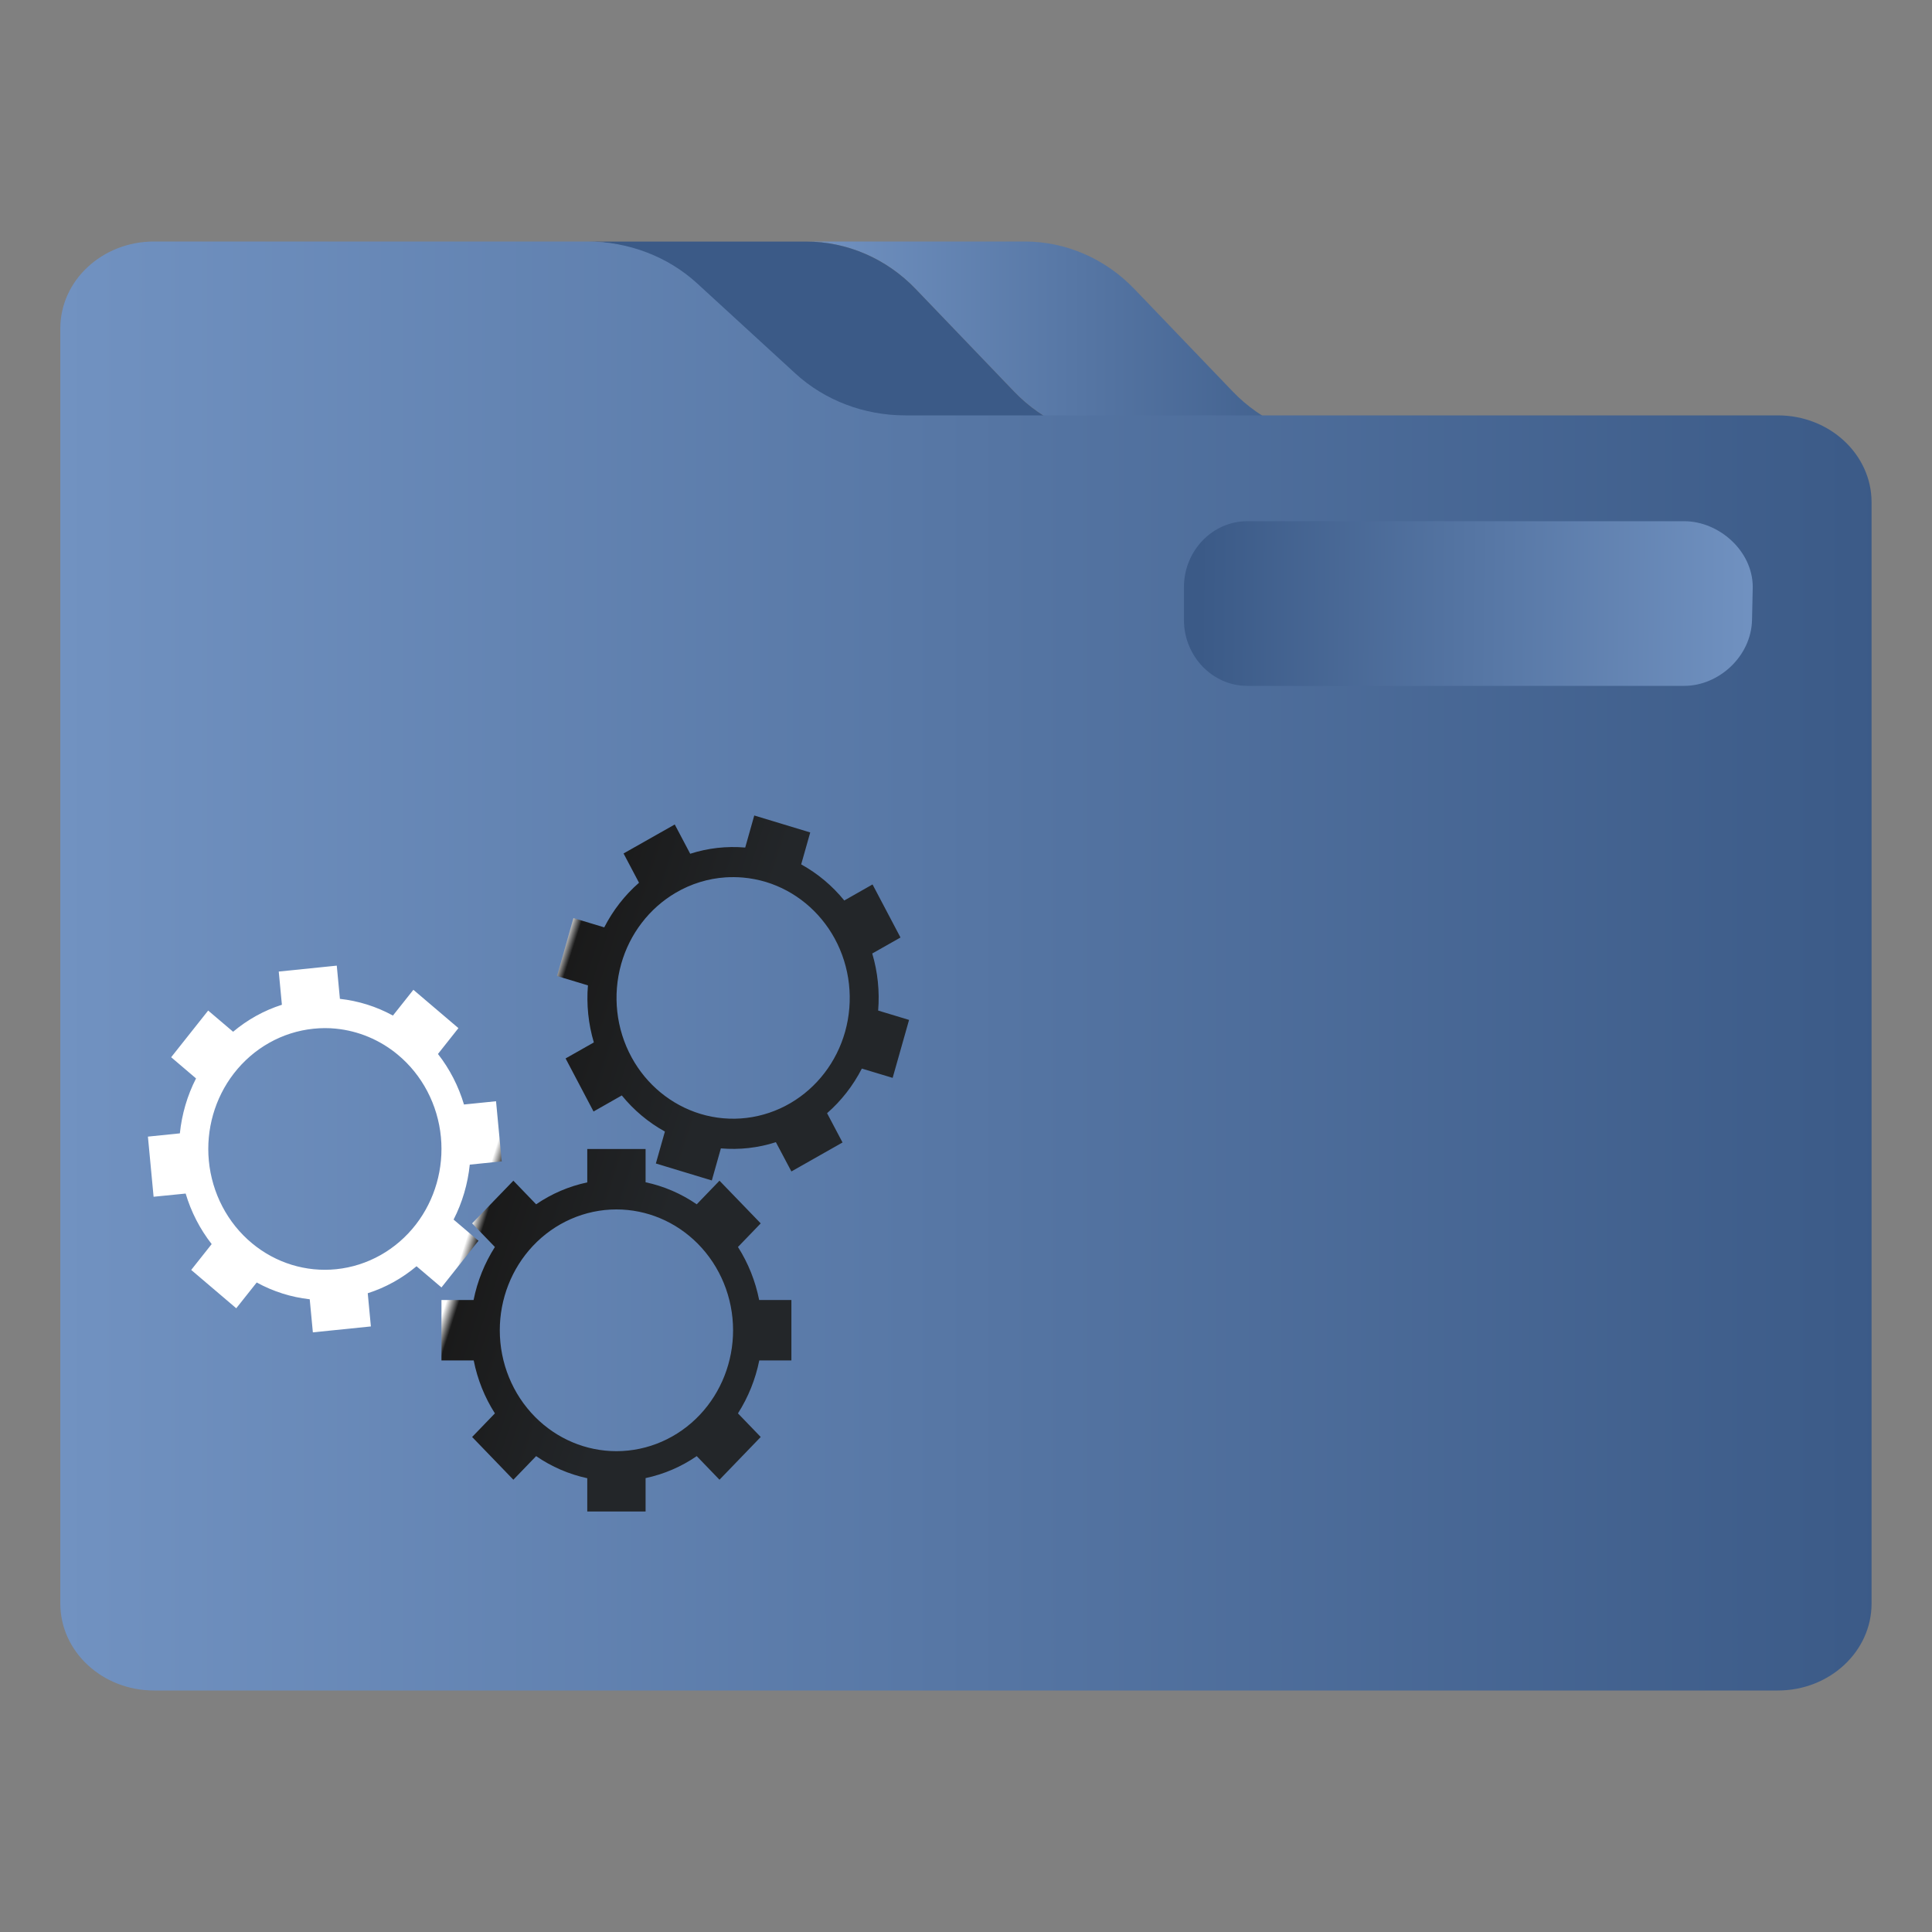 <?xml version="1.0" encoding="UTF-8" standalone="no"?>
<svg
   width="32"
   version="1.1"
   height="32"
   viewBox="0 0 32 32"
   id="svg15"
   sodipodi:docname="folder-build.svg"
   inkscape:version="1.1.1 (3bf5ae0d25, 2021-09-20)"
   xmlns:inkscape="http://www.inkscape.org/namespaces/inkscape"
   xmlns:sodipodi="http://sodipodi.sourceforge.net/DTD/sodipodi-0.dtd"
   xmlns:xlink="http://www.w3.org/1999/xlink"
   xmlns="http://www.w3.org/2000/svg"
   xmlns:svg="http://www.w3.org/2000/svg"
   xmlns:rdf="http://www.w3.org/1999/02/22-rdf-syntax-ns#"
   xmlns:cc="http://creativecommons.org/ns#"
   xmlns:dc="http://purl.org/dc/elements/1.1/">
  <rect x="0" y="0" width="32" height="32" fill="#808080" stroke="none"/>
  <sodipodi:namedview
     pagecolor="#ffffff"
     bordercolor="#666666"
     borderopacity="1"
     objecttolerance="10"
     gridtolerance="10"
     guidetolerance="10"
     inkscape:pageopacity="0"
     inkscape:pageshadow="2"
     inkscape:window-width="1920"
     inkscape:window-height="1007"
     id="namedview17"
     showgrid="true"
     inkscape:zoom="9.8125"
     inkscape:cx="-9.477707"
     inkscape:cy="18.089172"
     inkscape:window-x="0"
     inkscape:window-y="0"
     inkscape:window-maximized="1"
     inkscape:current-layer="layer1"
     inkscape:pagecheckerboard="0">
    <inkscape:grid
       type="xygrid"
       id="grid862" />
  </sodipodi:namedview>
  <defs
     id="defs5455">
    <linearGradient
       inkscape:collect="always"
       id="linearGradient1154">
      <stop
         style="stop-color:#ffffff;stop-opacity:1"
         offset="0"
         id="stop1150" />
      <stop
         style="stop-color:#1a1a1a;stop-opacity:1"
         offset="0.067"
         id="stop1768" />
      <stop
         style="stop-color:#232629;stop-opacity:1"
         offset="1"
         id="stop1152" />
    </linearGradient>
    <linearGradient
       inkscape:collect="always"
       xlink:href="#linearGradient847"
       id="linearGradient858"
       x1="210.76"
       y1="89.093"
       x2="362.408"
       y2="89.093"
       gradientUnits="userSpaceOnUse"
       gradientTransform="matrix(0.059,0,0,0.062,385.571,515.929)" />
    <linearGradient
       inkscape:collect="always"
       id="linearGradient847">
      <stop
         style="stop-color:#7192c1;stop-opacity:1"
         offset="0"
         id="stop843" />
      <stop
         style="stop-color:#3b5a87;stop-opacity:1"
         offset="1"
         id="stop845" />
    </linearGradient>
    <linearGradient
       inkscape:collect="always"
       xlink:href="#linearGradient847"
       id="linearGradient859"
       x1="0"
       y1="256.823"
       x2="512"
       y2="256.823"
       gradientUnits="userSpaceOnUse"
       gradientTransform="matrix(0.059,0,0,0.062,385.571,515.929)" />
    <linearGradient
       inkscape:collect="always"
       xlink:href="#linearGradient847"
       id="linearGradient862"
       x1="476.689"
       y1="163.601"
       x2="319.699"
       y2="162.047"
       gradientUnits="userSpaceOnUse"
       gradientTransform="matrix(0.059,0,0,0.062,385.571,515.929)" />
    <linearGradient
       inkscape:collect="always"
       xlink:href="#linearGradient1154"
       id="linearGradient1156-3"
       x1="425.571"
       y1="522.798"
       x2="431.571"
       y2="524.798"
       gradientUnits="userSpaceOnUse"
       gradientTransform="matrix(0.483,0,0,0.5,187.122,273.748)" />
  </defs>
  <g
     inkscape:label="Capa 1"
     inkscape:groupmode="layer"
     id="layer1"
     transform="translate(-384.571,-515.798)">
    <path
       style="fill:url(#linearGradient858);fill-opacity:1;stroke-width:0.06"
       d="m 401.368,522.283 c 0.484,0.505 1.137,0.787 1.818,0.787 h 1.007 2.614 c -0.681,0 -1.334,-0.283 -1.818,-0.787 l -1.629,-1.698 c -0.484,-0.505 -1.137,-0.787 -1.818,-0.787 h -3.621 c 0.681,0 1.334,0.283 1.818,0.787 z"
       id="path2" />
    <path
       style="fill:#3b5a87;fill-opacity:1;stroke-width:0.06"
       d="m 396.118,520.586 1.629,1.698 c 0.484,0.505 1.137,0.787 1.818,0.787 h 1.007 2.614 c -0.681,0 -1.334,-0.283 -1.818,-0.787 l -1.629,-1.698 c -0.484,-0.505 -1.137,-0.787 -1.818,-0.787 h -3.556 -0.065 c 0.681,0 1.334,0.283 1.818,0.787 z"
       id="path4" />
    <path
       style="fill:url(#linearGradient859);fill-opacity:1;stroke-width:0.056"
       d="m 414.02,522.678 h -6.207 -1.007 -2.614 -1.007 -2.614 -1.007 c -0.681,0 -1.334,-0.249 -1.818,-0.693 l -1.629,-1.494 c -0.484,-0.444 -1.137,-0.693 -1.818,-0.693 h -3.556 -3.621 c -0.857,0 -1.552,0.645 -1.552,1.44 v 2.88 0.48 17.76 c 0,0.795 0.695,1.44 1.552,1.44 h 26.896 c 0.857,0 1.552,-0.645 1.552,-1.44 v -18.24 c 0,-0.795 -0.695,-1.44 -1.552,-1.44 z m -9.828,2.88 z m 9.31,0.48 c 0,0.53 -0.463,0.96 -1.035,0.96 h -7.241 c -0.571,0 -1.035,-0.43 -1.035,-0.96 v -0.48 c 0,-0.53 0.463,-0.96 1.035,-0.96 h 7.241 c 0.571,0 1.035,0.43 1.035,0.96 v 0.48 z"
       id="path6"
       sodipodi:nodetypes="scccccsccscssccssssssccccccccccssssssscc" />
    <path
       style="fill:url(#linearGradient862);fill-opacity:1;stroke-width:0.06"
       d="m 412.468,524.431 h -7.241 c -0.571,0 -1.046,0.488 -1.046,1.091 v 0.545 c 0,0.602 0.475,1.091 1.046,1.091 h 7.241 c 0.571,0 1.109,-0.489 1.122,-1.091 l 0.012,-0.545 c 6e-5,-0.602 -0.563,-1.091 -1.134,-1.091 z"
       id="path8"
       sodipodi:nodetypes="ssssssscs" />
    <path
       style="color:#232629;fill:url(#linearGradient1156-3);fill-opacity:1;stroke:none;stroke-width:0.492"
       d="m 397.064,529.305 -0.15,0.531 c -0.307,-0.026 -0.617,0.008 -0.911,0.103 l -0.256,-0.485 -0.848,0.48 0.256,0.485 c -0.236,0.206 -0.431,0.457 -0.576,0.739 l -0.51,-0.154 -0.272,0.96 0.512,0.155 c -0.026,0.318 0.007,0.64 0.098,0.945 l -0.468,0.265 0.463,0.879 0.468,-0.266 c 0.199,0.245 0.442,0.448 0.714,0.598 l -0.15,0.529 0.927,0.281 0.15,-0.531 c 0.307,0.026 0.617,-0.008 0.911,-0.103 l 0.257,0.485 0.847,-0.48 -0.256,-0.485 c 0.236,-0.206 0.431,-0.457 0.576,-0.739 l 0.51,0.154 0.272,-0.96 -0.512,-0.155 c 0.026,-0.318 -0.007,-0.64 -0.098,-0.945 l 0.468,-0.265 -0.463,-0.879 -0.468,0.266 c -0.199,-0.245 -0.442,-0.448 -0.714,-0.598 l 0.15,-0.529 z m -0.477,1.025 c 0.096,-0.006 0.193,-0.005 0.289,0.003 0.128,0.011 0.256,0.036 0.381,0.073 0.482,0.147 0.89,0.482 1.138,0.935 0.257,0.47 0.319,1.029 0.173,1.548 -0.141,0.499 -0.465,0.922 -0.903,1.179 -0.454,0.266 -0.993,0.331 -1.494,0.179 -0.482,-0.147 -0.891,-0.482 -1.138,-0.935 -0.257,-0.47 -0.319,-1.029 -0.173,-1.548 0.141,-0.499 0.465,-0.922 0.903,-1.179 0.255,-0.15 0.538,-0.236 0.825,-0.255 z m -6.438,1.462 -0.961,0.098 0.052,0.55 c -0.295,0.094 -0.569,0.246 -0.808,0.447 l -0.413,-0.351 -0.613,0.773 0.412,0.351 c -0.145,0.283 -0.235,0.592 -0.268,0.91 l -0.529,0.054 0.094,0.996 0.531,-0.053 c 0.091,0.305 0.237,0.589 0.431,0.837 l -0.339,0.428 0.746,0.635 0.339,-0.427 c 0.273,0.15 0.571,0.244 0.878,0.278 l 0.052,0.548 0.961,-0.098 -0.052,-0.55 c 0.295,-0.094 0.569,-0.246 0.808,-0.447 l 0.413,0.351 0.613,-0.773 -0.412,-0.351 c 0.145,-0.283 0.235,-0.592 0.268,-0.91 l 0.529,-0.054 -0.094,-0.996 -0.531,0.054 c -0.091,-0.305 -0.237,-0.589 -0.431,-0.837 l 0.339,-0.428 -0.746,-0.635 -0.339,0.427 c -0.273,-0.15 -0.571,-0.243 -0.878,-0.277 z m -0.013,1.044 c 0.37,0.037 0.725,0.184 1.02,0.428 0.408,0.337 0.667,0.831 0.718,1.369 0.049,0.518 -0.099,1.036 -0.412,1.443 -0.326,0.423 -0.803,0.691 -1.322,0.744 -0.5,0.051 -0.999,-0.102 -1.392,-0.427 -0.408,-0.337 -0.667,-0.832 -0.718,-1.37 -0.049,-0.518 0.099,-1.035 0.412,-1.442 0.326,-0.423 0.802,-0.691 1.321,-0.744 0.125,-0.013 0.25,-0.014 0.374,-10e-4 z m 4.162,1.993 v 0.553 c -0.302,0.064 -0.59,0.187 -0.847,0.363 l -0.377,-0.391 -0.683,0.707 0.377,0.391 c -0.17,0.267 -0.29,0.564 -0.353,0.878 h -0.532 v 1.001 h 0.534 c 0.062,0.313 0.181,0.611 0.351,0.877 l -0.377,0.391 0.683,0.708 0.377,-0.391 c 0.257,0.177 0.545,0.301 0.847,0.366 v 0.551 h 0.966 v -0.553 c 0.302,-0.064 0.59,-0.187 0.847,-0.364 l 0.377,0.391 0.683,-0.708 -0.377,-0.391 c 0.17,-0.267 0.29,-0.564 0.353,-0.877 h 0.532 v -1.001 h -0.534 c -0.062,-0.313 -0.181,-0.611 -0.351,-0.878 l 0.377,-0.391 -0.683,-0.707 -0.377,0.391 c -0.257,-0.177 -0.545,-0.301 -0.847,-0.365 v -0.551 z m 0.483,1.001 c 0.503,0 0.985,0.203 1.346,0.566 0.374,0.377 0.586,0.895 0.586,1.436 0,0.521 -0.196,1.021 -0.546,1.395 -0.364,0.388 -0.864,0.607 -1.386,0.607 -0.503,0 -0.985,-0.203 -1.346,-0.566 -0.374,-0.377 -0.586,-0.895 -0.586,-1.436 0,-0.521 0.196,-1.021 0.546,-1.395 0.364,-0.388 0.864,-0.607 1.386,-0.607 z"
       class="ColorScheme-Text"
       id="path12-3" />
  </g>
</svg>
